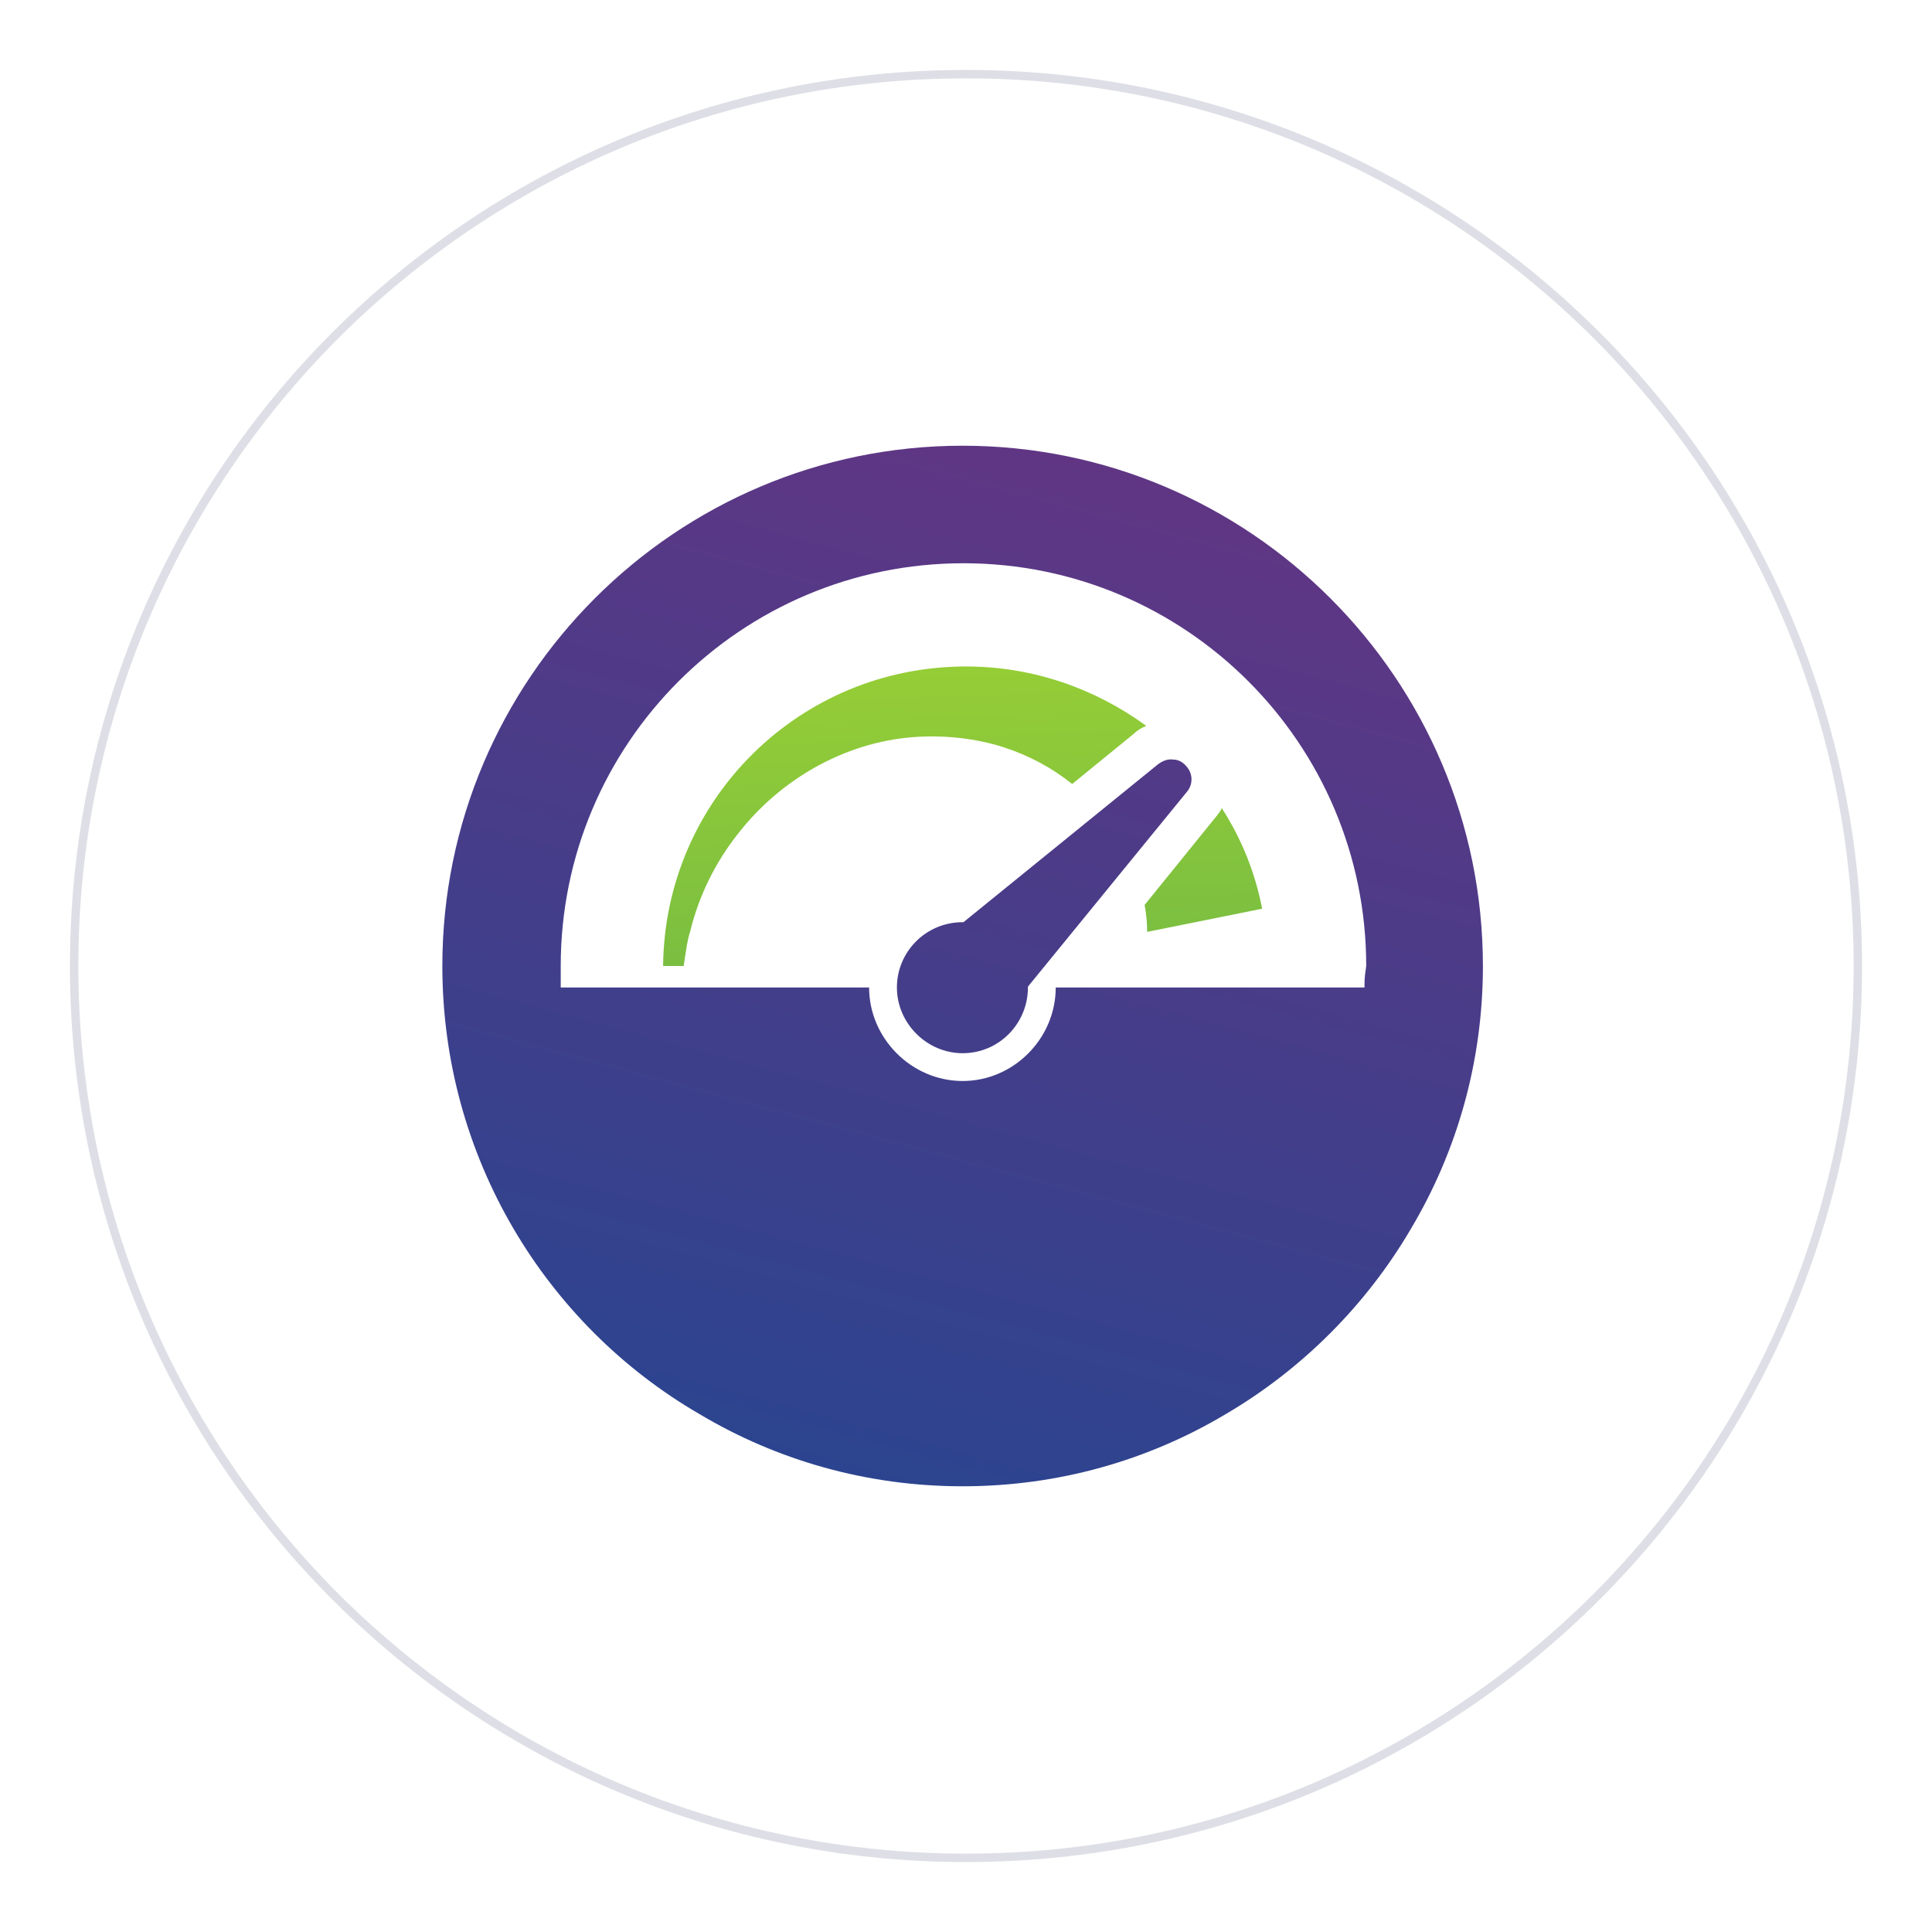<?xml version="1.0" encoding="UTF-8"?>
<!DOCTYPE svg PUBLIC "-//W3C//DTD SVG 1.1//EN" "http://www.w3.org/Graphics/SVG/1.1/DTD/svg11.dtd">
<!-- Creator: CorelDRAW X8 -->
<svg xmlns="http://www.w3.org/2000/svg" xml:space="preserve" width="45.861mm" height="45.861mm" version="1.1" style="shape-rendering:geometricPrecision; text-rendering:geometricPrecision; image-rendering:optimizeQuality; fill-rule:evenodd; clip-rule:evenodd"
viewBox="0 0 4586 4586"
 xmlns:xlink="http://www.w3.org/1999/xlink">
 <defs>
  <style type="text/css">
   <![CDATA[
    .fil0 {fill:#DEDFE6;fill-rule:nonzero}
    .fil2 {fill:url(#id0)}
    .fil1 {fill:url(#id1)}
   ]]>
  </style>
  <linearGradient id="id0" gradientUnits="userSpaceOnUse" x1="2299.29" y1="2293.63" x2="2270.42" y2="1581.44">
   <stop offset="0" style="stop-opacity:1; stop-color:#7ABE41"/>
   <stop offset="1" style="stop-opacity:1; stop-color:#95CD36"/>
  </linearGradient>
  <linearGradient id="id1" gradientUnits="userSpaceOnUse" x1="1965.28" y1="3485.7" x2="2604.42" y2="1100.4">
   <stop offset="0" style="stop-opacity:1; stop-color:#2C448F"/>
   <stop offset="1" style="stop-opacity:1; stop-color:#603684"/>
  </linearGradient>
 </defs>
 <g id="Слой_x0020_1">
  <g id="_3169494050560">
   <path class="fil0" d="M2293 166c587,0 1119,238 1504,623 385,385 623,917 623,1504 0,587 -238,1119 -623,1504 -385,385 -917,623 -1504,623 -587,0 -1119,-238 -1504,-623 -385,-385 -623,-917 -623,-1504 0,-587 238,-1119 623,-1504 385,-385 917,-623 1504,-623zm1490 637c-382,-381 -908,-617 -1490,-617 -582,0 -1108,236 -1490,617 -381,382 -617,908 -617,1490 0,582 236,1108 617,1490 382,381 908,617 1490,617 582,0 1108,-236 1490,-617 381,-382 617,-908 617,-1490 0,-582 -236,-1108 -617,-1490z"/>
   <path class="fil1" d="M2285 1058c-681,0 -1235,554 -1235,1235 0,453 245,852 611,1064 183,109 396,171 624,171 228,0 441,-62 624,-171 181,-106 334,-259 440,-440 109,-183 171,-396 171,-624 0,-681 -554,-1235 -1235,-1235zm532 762c-8,-10 -19,-17 -32,-17 -13,-2 -25,3 -36,11l-462 375c0,0 0,0 -2,0 -87,0 -156,70 -156,155 0,85 71,156 156,156 87,0 155,-71 155,-156 0,0 0,0 0,-2l377 -462c15,-17 15,-43 0,-60zm422 513c0,5 0,7 0,11l-703 0 -30 0c0,121 -100,222 -221,222 -121,0 -222,-101 -222,-222l-732 0c0,-4 0,-6 0,-11 0,-12 0,-27 0,-40 0,-528 428,-956 956,-956 528,0 956,428 956,956 -2,13 -4,28 -4,40z"/>
   <path class="fil2" d="M2721 1723c-10,4 -21,10 -30,19l-146 119c-47,-38 -103,-68 -162,-87 -68,-22 -145,-30 -219,-24 -156,13 -309,96 -413,230 -52,66 -92,145 -113,232 -7,21 -9,43 -13,66 0,4 -2,11 -2,15l-49 0c4,-394 323,-711 719,-711 160,0 307,53 428,141zm275 434l-273 55c0,-21 -2,-42 -6,-64l170 -210c5,-7 11,-13 13,-20 47,73 79,152 96,239z"/>
  </g>
 </g>
</svg>
